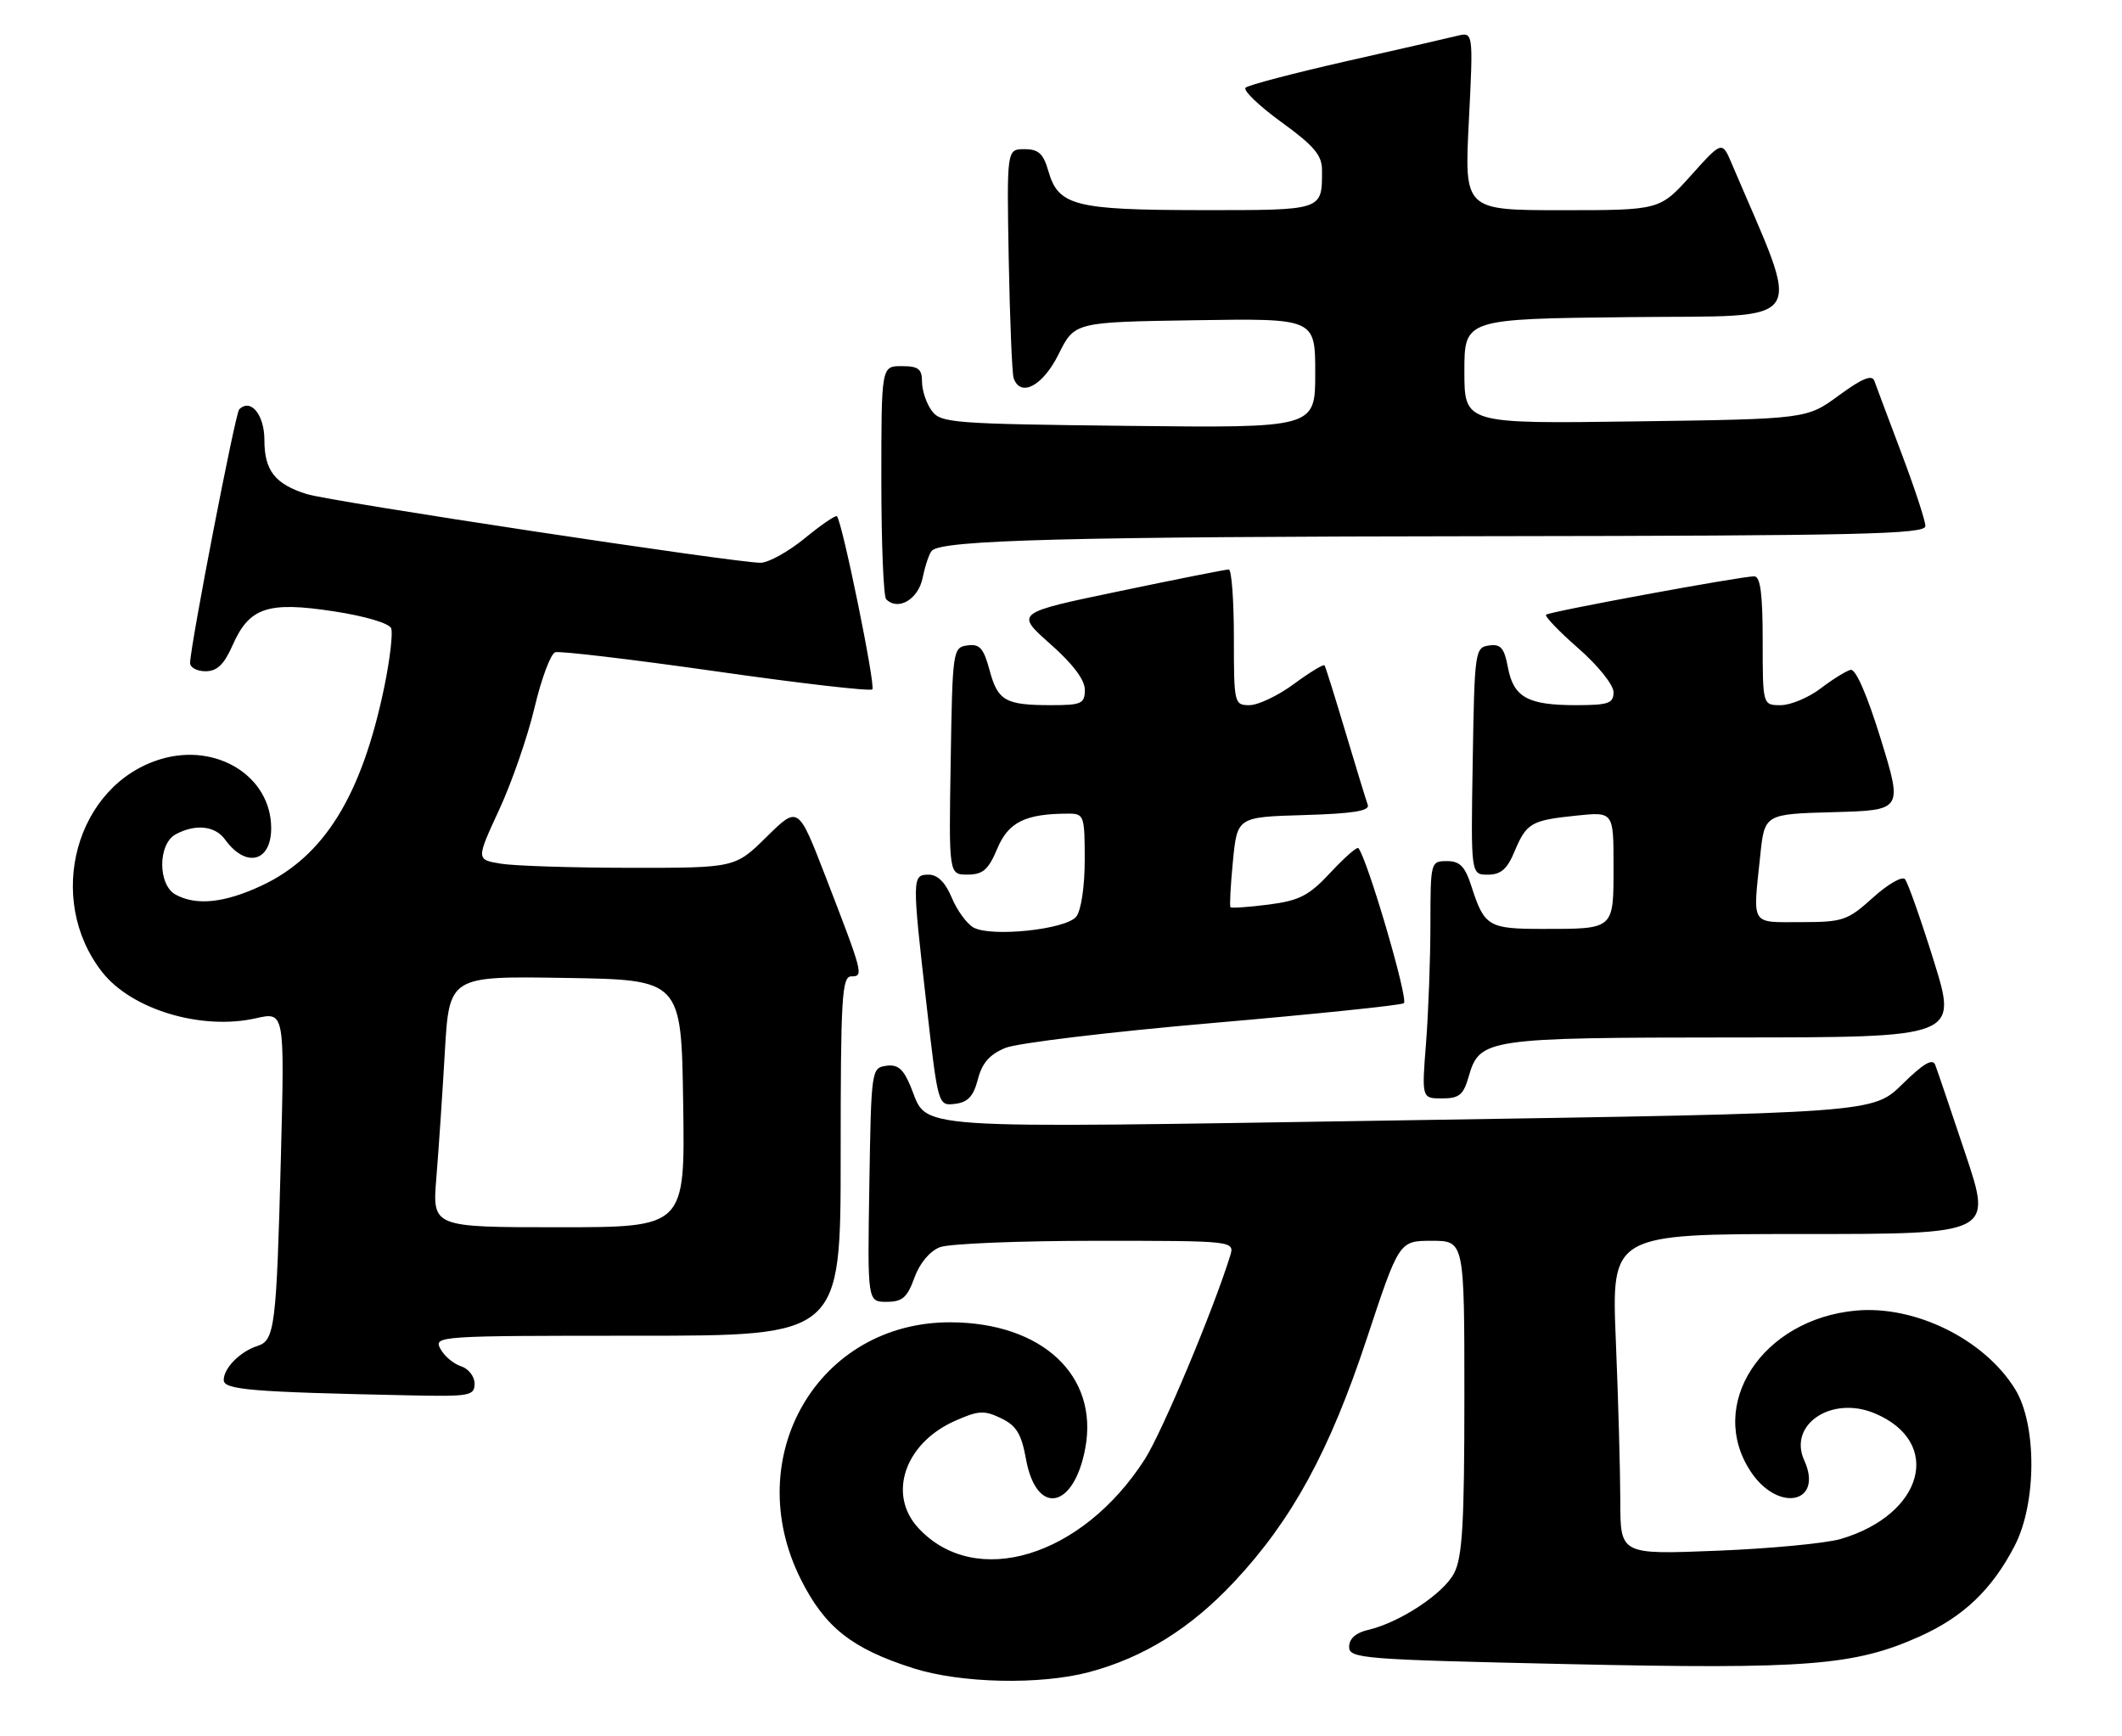 <?xml version="1.0" encoding="UTF-8" standalone="no"?>
<!DOCTYPE svg PUBLIC "-//W3C//DTD SVG 1.1//EN" "http://www.w3.org/Graphics/SVG/1.1/DTD/svg11.dtd" >
<svg xmlns="http://www.w3.org/2000/svg" xmlns:xlink="http://www.w3.org/1999/xlink" version="1.1" viewBox="0 0 313 256">
 <g >
 <path fill="currentColor"
d=" M 160.65 246.61 C 168.71 244.46 175.63 240.15 182.06 233.28 C 190.60 224.15 196.13 214.00 201.62 197.38 C 206.38 183.00 206.38 183.00 211.19 183.00 C 216.00 183.00 216.00 183.00 216.00 206.05 C 216.00 224.62 215.71 229.67 214.49 232.01 C 212.92 235.05 206.46 239.31 201.75 240.40 C 199.98 240.81 199.00 241.69 199.00 242.88 C 199.00 244.61 200.87 244.76 231.25 245.43 C 266.54 246.21 273.54 245.66 283.14 241.36 C 289.60 238.46 293.82 234.44 297.16 228.00 C 300.43 221.71 300.46 210.10 297.23 204.87 C 292.69 197.53 282.50 192.50 273.78 193.29 C 259.89 194.55 251.65 207.22 258.28 217.10 C 262.34 223.15 269.00 221.69 266.13 215.38 C 263.72 210.10 270.16 205.79 276.51 208.44 C 286.65 212.68 283.75 223.38 271.50 226.98 C 269.30 227.62 261.09 228.40 253.25 228.71 C 239.00 229.28 239.00 229.28 239.00 221.39 C 238.99 217.05 238.70 206.41 238.34 197.75 C 237.69 182.00 237.69 182.00 265.78 182.00 C 293.86 182.00 293.86 182.00 289.93 170.25 C 287.77 163.79 285.76 157.86 285.46 157.08 C 285.08 156.04 283.74 156.82 280.60 159.90 C 276.27 164.15 276.27 164.15 207.67 165.22 C 132.17 166.40 137.04 166.74 134.30 160.19 C 133.24 157.64 132.40 156.94 130.71 157.19 C 128.54 157.49 128.50 157.81 128.23 174.75 C 127.95 192.00 127.95 192.00 130.78 192.00 C 133.10 192.00 133.82 191.38 134.88 188.44 C 135.67 186.28 137.14 184.52 138.65 183.94 C 140.01 183.42 150.36 183.00 161.63 183.00 C 182.13 183.00 182.13 183.00 181.44 185.25 C 178.95 193.26 171.40 211.26 168.86 215.22 C 159.60 229.65 143.86 234.43 135.46 225.36 C 130.90 220.44 133.42 212.92 140.75 209.61 C 144.29 208.02 145.14 207.96 147.64 209.16 C 149.92 210.25 150.66 211.46 151.34 215.22 C 152.88 223.63 158.40 222.60 160.08 213.60 C 162.08 202.88 153.72 195.07 140.22 195.02 C 120.70 194.95 109.08 214.84 118.11 232.90 C 121.65 239.99 125.63 243.14 134.68 246.03 C 141.68 248.27 153.42 248.53 160.65 246.61 Z  M 70.00 204.07 C 70.00 203.00 69.10 201.85 68.00 201.50 C 66.90 201.15 65.53 200.00 64.96 198.93 C 63.95 197.04 64.59 197.00 93.96 197.00 C 124.00 197.00 124.00 197.00 124.00 170.50 C 124.00 147.10 124.18 144.00 125.57 144.00 C 127.42 144.00 127.34 143.69 121.73 129.17 C 117.73 118.84 117.73 118.84 113.08 123.42 C 108.43 128.00 108.43 128.00 92.97 127.99 C 84.46 127.98 75.87 127.71 73.87 127.38 C 70.23 126.78 70.23 126.78 73.63 119.42 C 75.50 115.38 77.85 108.59 78.85 104.34 C 79.86 100.09 81.22 96.43 81.89 96.20 C 82.55 95.98 93.23 97.25 105.60 99.01 C 117.98 100.78 128.36 101.98 128.67 101.67 C 129.18 101.15 124.24 76.98 123.45 76.14 C 123.26 75.94 121.13 77.40 118.70 79.39 C 116.28 81.37 113.34 83.00 112.17 83.00 C 108.46 83.00 48.64 73.95 45.24 72.87 C 40.56 71.39 39.00 69.40 39.00 64.90 C 39.00 61.15 36.97 58.69 35.28 60.38 C 34.71 60.96 28.14 94.85 28.04 97.75 C 28.02 98.44 29.04 99.00 30.31 99.00 C 32.02 99.00 33.05 98.01 34.31 95.16 C 36.77 89.58 39.50 88.67 49.22 90.16 C 53.83 90.86 57.42 91.92 57.70 92.67 C 57.97 93.38 57.52 97.23 56.70 101.23 C 53.37 117.34 47.84 126.30 38.56 130.63 C 33.10 133.17 29.00 133.60 25.93 131.96 C 23.26 130.53 23.26 124.47 25.93 123.04 C 28.85 121.48 31.73 121.79 33.19 123.81 C 36.27 128.07 40.00 127.15 40.00 122.13 C 39.99 114.51 31.98 109.50 23.75 111.95 C 11.19 115.70 6.56 132.54 15.09 143.39 C 19.44 148.91 29.72 151.99 37.74 150.18 C 41.98 149.22 41.98 149.22 41.44 170.36 C 40.78 195.75 40.54 197.69 37.97 198.51 C 35.43 199.32 33.00 201.77 33.00 203.53 C 33.00 204.97 37.06 205.31 60.25 205.79 C 69.29 205.99 70.00 205.86 70.00 204.07 Z  M 144.24 159.18 C 144.86 156.77 145.98 155.50 148.30 154.55 C 150.06 153.83 163.80 152.18 178.83 150.88 C 193.86 149.58 206.57 148.27 207.07 147.96 C 207.81 147.50 201.68 126.61 200.36 125.08 C 200.16 124.85 198.31 126.48 196.25 128.69 C 193.07 132.10 191.68 132.82 187.13 133.41 C 184.18 133.79 181.65 133.96 181.50 133.80 C 181.35 133.63 181.51 130.57 181.86 127.00 C 182.50 120.50 182.50 120.50 192.34 120.21 C 199.53 120.00 202.07 119.60 201.75 118.71 C 201.51 118.05 200.03 113.22 198.47 108.00 C 196.91 102.78 195.52 98.33 195.37 98.13 C 195.22 97.93 193.18 99.16 190.85 100.88 C 188.52 102.60 185.57 104.00 184.30 104.00 C 182.05 104.00 182.00 103.77 182.00 94.00 C 182.00 88.50 181.66 84.00 181.25 83.99 C 180.84 83.98 173.58 85.42 165.12 87.19 C 149.75 90.39 149.75 90.39 154.89 94.95 C 158.25 97.91 160.03 100.28 160.02 101.75 C 160.00 103.78 159.51 104.00 155.08 104.00 C 148.28 104.00 147.18 103.37 145.96 98.83 C 145.08 95.58 144.50 94.93 142.69 95.19 C 140.55 95.49 140.49 95.86 140.23 112.25 C 139.95 129.00 139.95 129.00 142.73 128.99 C 144.99 128.98 145.79 128.28 147.11 125.14 C 148.75 121.23 151.27 120.00 157.63 120.00 C 159.89 120.00 160.00 120.31 160.00 126.81 C 160.00 130.75 159.47 134.28 158.75 135.19 C 157.24 137.09 146.20 138.25 143.58 136.79 C 142.61 136.24 141.17 134.27 140.39 132.40 C 139.45 130.15 138.30 129.00 136.99 129.00 C 134.52 129.00 134.51 129.40 136.68 148.30 C 138.37 163.10 138.37 163.10 140.88 162.80 C 142.77 162.57 143.59 161.69 144.24 159.18 Z  M 216.64 158.76 C 218.24 153.18 219.27 153.03 255.63 153.01 C 288.75 153.00 288.75 153.00 285.25 141.75 C 283.32 135.56 281.40 130.12 280.98 129.66 C 280.56 129.19 278.42 130.43 276.24 132.41 C 272.51 135.77 271.83 136.00 265.63 136.00 C 258.13 136.00 258.54 136.67 259.64 126.18 C 260.28 120.06 260.28 120.06 270.47 119.78 C 280.65 119.50 280.65 119.50 277.42 109.00 C 275.42 102.52 273.72 98.61 272.97 98.79 C 272.31 98.95 270.31 100.19 268.54 101.54 C 266.76 102.89 264.12 104.00 262.66 104.00 C 260.00 104.00 260.00 104.00 260.00 94.50 C 260.00 87.57 259.66 85.00 258.75 85.00 C 256.79 85.00 228.55 90.20 228.05 90.66 C 227.81 90.88 229.94 93.11 232.80 95.61 C 235.69 98.13 238.00 101.01 238.00 102.08 C 238.00 103.74 237.26 104.00 232.43 104.00 C 225.34 104.00 223.25 102.84 222.42 98.43 C 221.88 95.55 221.36 94.95 219.63 95.20 C 217.57 95.49 217.49 96.02 217.23 112.25 C 216.95 129.00 216.95 129.00 219.46 129.00 C 221.37 129.00 222.31 128.19 223.38 125.62 C 225.16 121.37 225.83 120.98 232.53 120.29 C 238.00 119.72 238.00 119.72 238.00 127.75 C 238.00 137.15 238.17 137.00 227.54 137.00 C 219.55 137.00 218.95 136.64 217.05 130.75 C 216.10 127.78 215.34 127.00 213.42 127.00 C 211.03 127.00 211.00 127.13 210.99 136.25 C 210.99 141.34 210.70 149.21 210.35 153.75 C 209.70 162.00 209.70 162.00 212.71 162.00 C 215.24 162.00 215.86 161.49 216.64 158.76 Z  M 136.10 85.20 C 136.47 83.38 137.08 81.59 137.46 81.21 C 139.02 79.64 157.82 79.15 219.25 79.08 C 274.36 79.01 284.00 78.79 284.00 77.59 C 284.00 76.81 282.41 71.97 280.47 66.84 C 278.53 61.70 276.73 56.90 276.47 56.17 C 276.13 55.21 274.66 55.81 271.25 58.31 C 266.50 61.80 266.50 61.80 241.25 62.15 C 216.00 62.50 216.00 62.50 216.00 54.77 C 216.00 47.03 216.00 47.03 240.44 46.77 C 267.31 46.47 265.86 48.65 255.44 24.14 C 254.01 20.77 254.01 20.77 249.41 25.89 C 244.81 31.00 244.81 31.00 230.40 31.00 C 215.99 31.00 215.99 31.00 216.66 17.85 C 217.32 4.70 217.32 4.70 214.91 5.29 C 213.59 5.62 206.20 7.31 198.50 9.05 C 190.80 10.80 184.16 12.54 183.73 12.93 C 183.31 13.31 185.68 15.59 188.98 17.99 C 193.82 21.49 195.00 22.89 195.00 25.09 C 195.00 31.09 195.27 31.00 177.14 30.99 C 158.53 30.97 156.11 30.35 154.64 25.24 C 153.90 22.65 153.18 22.00 151.11 22.00 C 148.50 22.00 148.50 22.00 148.79 38.25 C 148.96 47.19 149.28 55.06 149.51 55.75 C 150.51 58.68 153.82 56.93 156.14 52.25 C 158.50 47.50 158.50 47.50 176.25 47.23 C 194.00 46.95 194.00 46.95 194.00 55.04 C 194.00 63.12 194.00 63.12 166.42 62.81 C 140.46 62.52 138.75 62.39 137.42 60.56 C 136.64 59.49 136.00 57.58 136.00 56.31 C 136.00 54.41 135.47 54.00 133.00 54.00 C 130.00 54.00 130.00 54.00 130.00 70.83 C 130.00 80.09 130.32 87.99 130.71 88.38 C 132.48 90.15 135.45 88.40 136.10 85.20 Z  M 64.36 173.75 C 64.69 169.76 65.25 161.43 65.61 155.23 C 66.26 143.95 66.26 143.95 83.38 144.23 C 100.50 144.50 100.50 144.50 100.77 162.75 C 101.05 181.00 101.05 181.00 82.41 181.00 C 63.77 181.00 63.77 181.00 64.36 173.75 Z "/>
</g>
</svg>